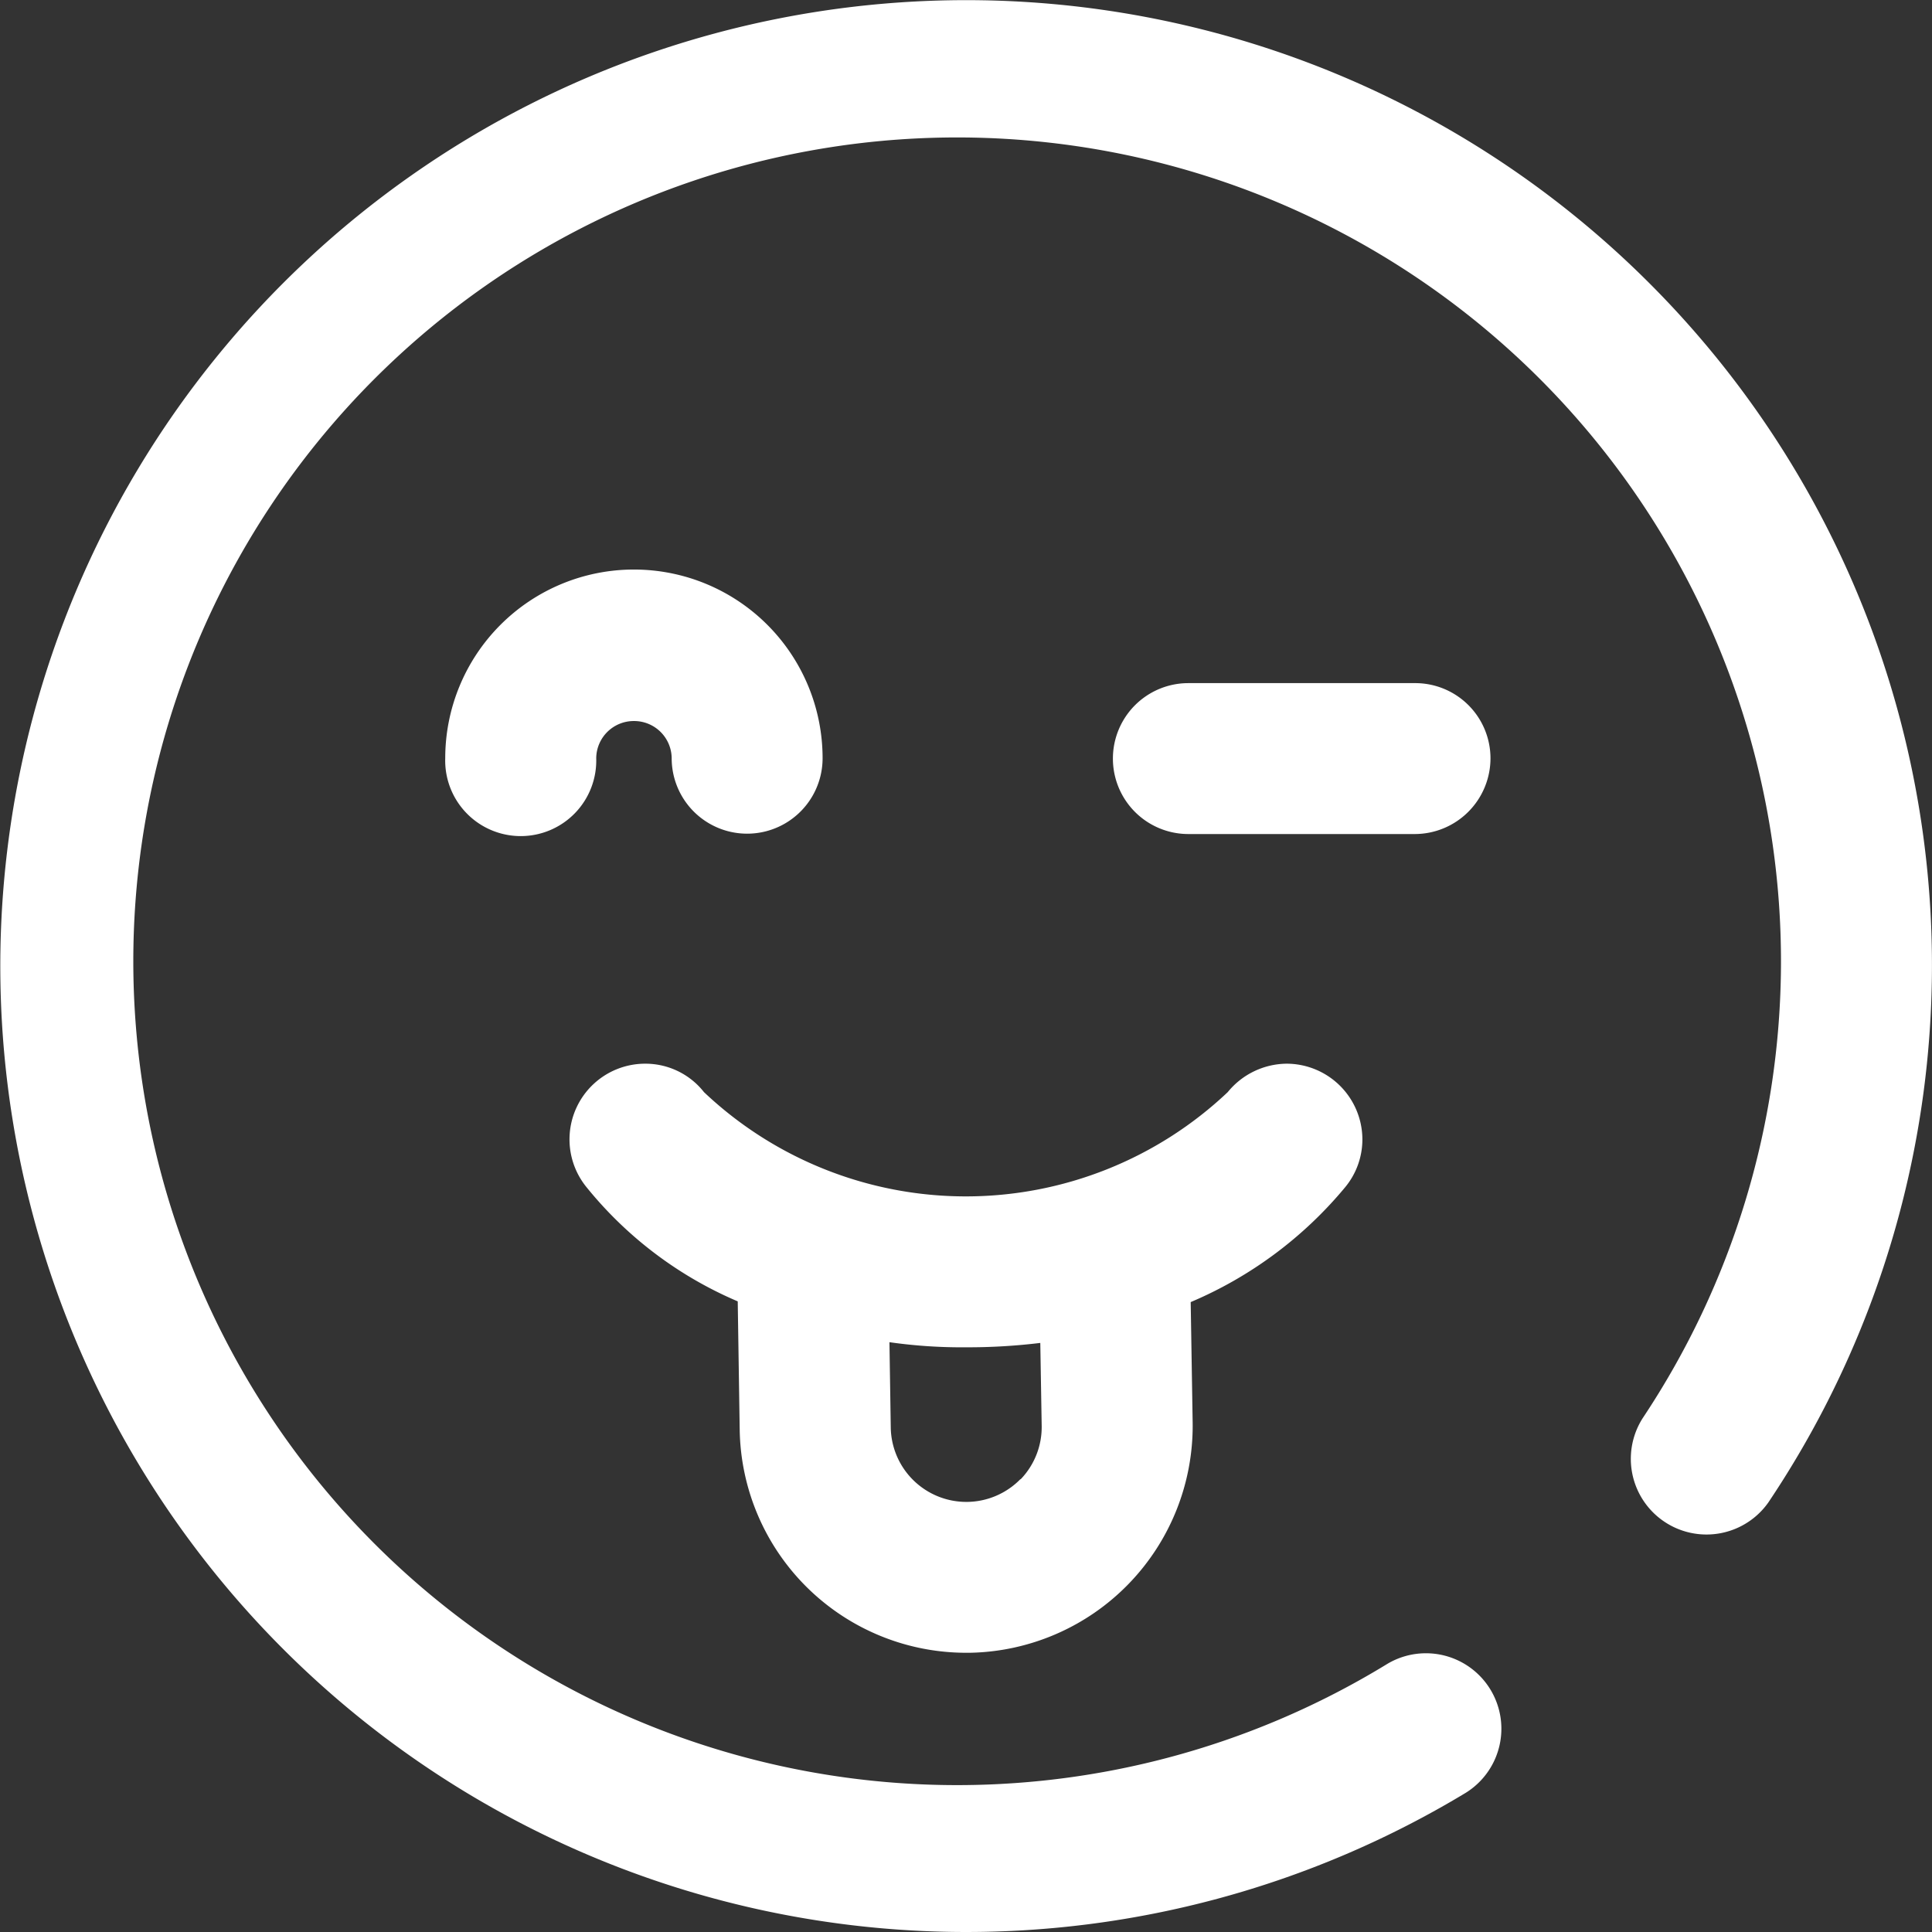 <svg xmlns="http://www.w3.org/2000/svg" width="100" height="100" viewBox="0 0 26.5 26.5">
    <rect x="0" y="0" width="26.5" height="26.5" fill="#333333" stroke="none"/>
    <defs>
        <style>
            .cls-1 {
            fill: #fff;
            fill-rule: evenodd;
            }
        </style>
    </defs>
    <path id="Forma_1_копия_18" data-name="Forma 1 копия 18" class="cls-1"
          d="M944.119,1713.38a13.249,13.249,0,1,0-2.513,20.71,1.035,1.035,0,0,0-1.073-1.77,11.3,11.3,0,1,1,3.5-3.37,1.038,1.038,0,0,0,1.721,1.16A13.224,13.224,0,0,0,944.119,1713.38Zm-13.924,6.01a0.515,0.515,0,0,1,.518.51,1.035,1.035,0,1,0,2.07,0,2.588,2.588,0,0,0-5.176,0,1.036,1.036,0,1,0,2.071,0A0.515,0.515,0,0,1,930.2,1719.39Zm8.954,4.7a1.055,1.055,0,0,0-.809.39,5.226,5.226,0,0,1-7.184,0,1.021,1.021,0,0,0-.806-0.39,1.038,1.038,0,0,0-.8,1.7h0a5.373,5.373,0,0,0,2.069,1.56l0.027,1.76a3.107,3.107,0,0,0,3.1,3.06H934.8a3.113,3.113,0,0,0,3.059-3.15l-0.027-1.66a5.578,5.578,0,0,0,2.114-1.57h0a1.029,1.029,0,0,0,.241-0.66A1.041,1.041,0,0,0,939.149,1724.09Zm-3.654,5.7a1.037,1.037,0,0,1-1.777-.71l-0.018-1.17a6.993,6.993,0,0,0,1.05.07,8.2,8.2,0,0,0,1.019-.06l0.019,1.13A1.033,1.033,0,0,1,935.5,1729.79Zm6.449-9.89a1.032,1.032,0,0,0-1.035-1.03H937.8a1.035,1.035,0,1,0,0,2.07h3.105A1.04,1.04,0,0,0,941.944,1719.9Z"
          transform="translate(-921.5 -1709.5)"/>
</svg>
